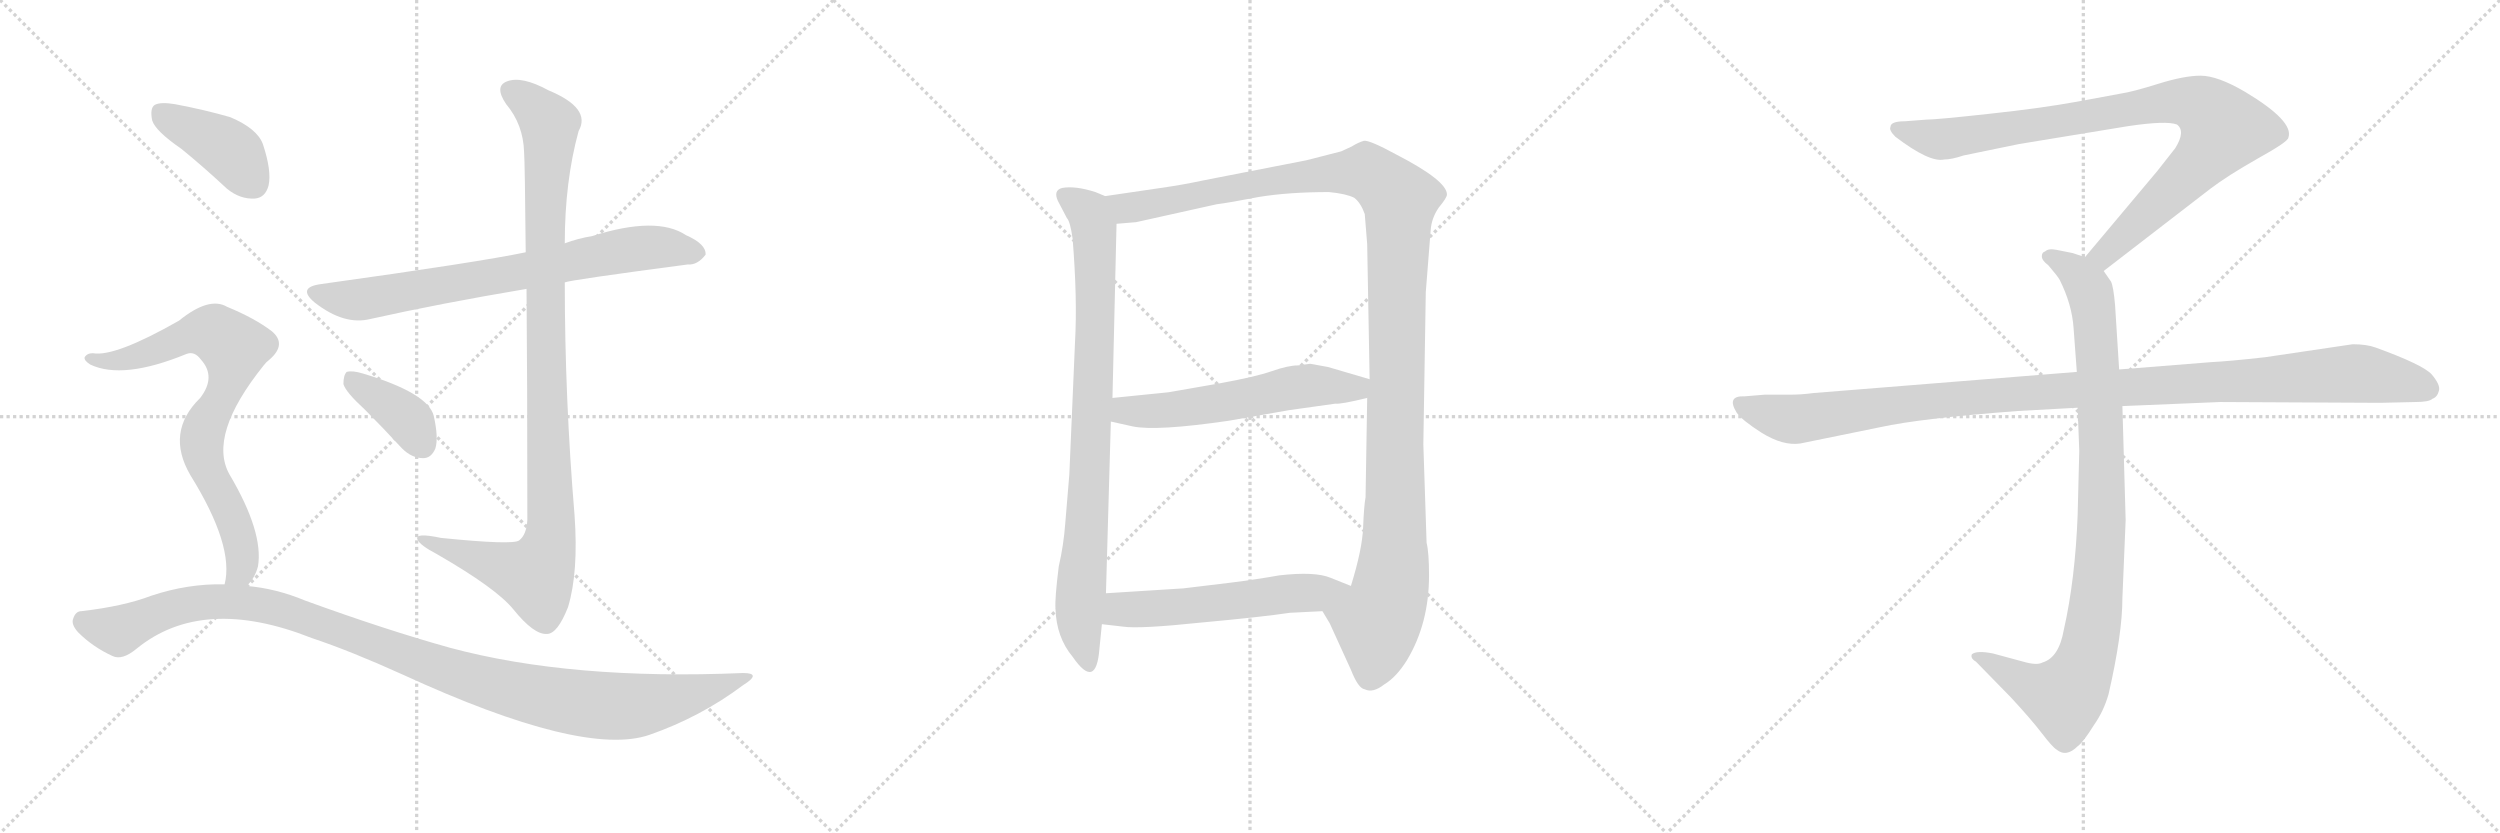 <svg version="1.1" viewBox="0 0 3072 1024" xmlns="http://www.w3.org/2000/svg">
  <g stroke="lightgray" stroke-dasharray="1,1" stroke-width="1" transform="scale(4, 4)">
    <line x1="0" y1="0" x2="256" y2="256"></line>
    <line x1="256" y1="0" x2="0" y2="256"></line>
    <line x1="128" y1="0" x2="128" y2="256"></line>
    <line x1="0" y1="128" x2="256" y2="128"></line>
    <line x1="256" y1="0" x2="512" y2="256"></line>
    <line x1="512" y1="0" x2="256" y2="256"></line>
    <line x1="384" y1="0" x2="384" y2="256"></line>
    <line x1="256" y1="128" x2="512" y2="128"></line>
    <line x1="512" y1="0" x2="768" y2="256"></line>
    <line x1="768" y1="0" x2="512" y2="256"></line>
    <line x1="640" y1="0" x2="640" y2="256"></line>
    <line x1="512" y1="128" x2="768" y2="128"></line>
  </g>
<g transform="scale(1, -1) translate(0, -850)">
   <style type="text/css">
    @keyframes keyframes0 {
      from {
       stroke: black;
       stroke-dashoffset: 730;
       stroke-width: 128;
       }
       70% {
       animation-timing-function: step-end;
       stroke: black;
       stroke-dashoffset: 0;
       stroke-width: 128;
       }
       to {
       stroke: black;
       stroke-width: 1024;
       }
       }
       #make-me-a-hanzi-animation-0 {
         animation: keyframes0 0.844s both;
         animation-delay: 0s;
         animation-timing-function: linear;
       }
    @keyframes keyframes1 {
      from {
       stroke: black;
       stroke-dashoffset: 1023;
       stroke-width: 128;
       }
       77% {
       animation-timing-function: step-end;
       stroke: black;
       stroke-dashoffset: 0;
       stroke-width: 128;
       }
       to {
       stroke: black;
       stroke-width: 1024;
       }
       }
       #make-me-a-hanzi-animation-1 {
         animation: keyframes1 1.083s both;
         animation-delay: 0.844s;
         animation-timing-function: linear;
       }
    @keyframes keyframes2 {
      from {
       stroke: black;
       stroke-dashoffset: 378;
       stroke-width: 128;
       }
       55% {
       animation-timing-function: step-end;
       stroke: black;
       stroke-dashoffset: 0;
       stroke-width: 128;
       }
       to {
       stroke: black;
       stroke-width: 1024;
       }
       }
       #make-me-a-hanzi-animation-2 {
         animation: keyframes2 0.558s both;
         animation-delay: 1.927s;
         animation-timing-function: linear;
       }
    @keyframes keyframes3 {
      from {
       stroke: black;
       stroke-dashoffset: 404;
       stroke-width: 128;
       }
       57% {
       animation-timing-function: step-end;
       stroke: black;
       stroke-dashoffset: 0;
       stroke-width: 128;
       }
       to {
       stroke: black;
       stroke-width: 1024;
       }
       }
       #make-me-a-hanzi-animation-3 {
         animation: keyframes3 0.579s both;
         animation-delay: 2.484s;
         animation-timing-function: linear;
       }
    @keyframes keyframes4 {
      from {
       stroke: black;
       stroke-dashoffset: 754;
       stroke-width: 128;
       }
       71% {
       animation-timing-function: step-end;
       stroke: black;
       stroke-dashoffset: 0;
       stroke-width: 128;
       }
       to {
       stroke: black;
       stroke-width: 1024;
       }
       }
       #make-me-a-hanzi-animation-4 {
         animation: keyframes4 0.864s both;
         animation-delay: 3.063s;
         animation-timing-function: linear;
       }
    @keyframes keyframes5 {
      from {
       stroke: black;
       stroke-dashoffset: 1088;
       stroke-width: 128;
       }
       78% {
       animation-timing-function: step-end;
       stroke: black;
       stroke-dashoffset: 0;
       stroke-width: 128;
       }
       to {
       stroke: black;
       stroke-width: 1024;
       }
       }
       #make-me-a-hanzi-animation-5 {
         animation: keyframes5 1.135s both;
         animation-delay: 3.927s;
         animation-timing-function: linear;
       }
    @keyframes keyframes6 {
      from {
       stroke: black;
       stroke-dashoffset: 841;
       stroke-width: 128;
       }
       73% {
       animation-timing-function: step-end;
       stroke: black;
       stroke-dashoffset: 0;
       stroke-width: 128;
       }
       to {
       stroke: black;
       stroke-width: 1024;
       }
       }
       #make-me-a-hanzi-animation-6 {
         animation: keyframes6 0.934s both;
         animation-delay: 5.062s;
         animation-timing-function: linear;
       }
    @keyframes keyframes7 {
      from {
       stroke: black;
       stroke-dashoffset: 1218;
       stroke-width: 128;
       }
       80% {
       animation-timing-function: step-end;
       stroke: black;
       stroke-dashoffset: 0;
       stroke-width: 128;
       }
       to {
       stroke: black;
       stroke-width: 1024;
       }
       }
       #make-me-a-hanzi-animation-7 {
         animation: keyframes7 1.241s both;
         animation-delay: 5.996s;
         animation-timing-function: linear;
       }
    @keyframes keyframes8 {
      from {
       stroke: black;
       stroke-dashoffset: 565;
       stroke-width: 128;
       }
       65% {
       animation-timing-function: step-end;
       stroke: black;
       stroke-dashoffset: 0;
       stroke-width: 128;
       }
       to {
       stroke: black;
       stroke-width: 1024;
       }
       }
       #make-me-a-hanzi-animation-8 {
         animation: keyframes8 0.71s both;
         animation-delay: 7.238s;
         animation-timing-function: linear;
       }
    @keyframes keyframes9 {
      from {
       stroke: black;
       stroke-dashoffset: 552;
       stroke-width: 128;
       }
       64% {
       animation-timing-function: step-end;
       stroke: black;
       stroke-dashoffset: 0;
       stroke-width: 128;
       }
       to {
       stroke: black;
       stroke-width: 1024;
       }
       }
       #make-me-a-hanzi-animation-9 {
         animation: keyframes9 0.699s both;
         animation-delay: 7.947s;
         animation-timing-function: linear;
       }
    @keyframes keyframes10 {
      from {
       stroke: black;
       stroke-dashoffset: 901;
       stroke-width: 128;
       }
       75% {
       animation-timing-function: step-end;
       stroke: black;
       stroke-dashoffset: 0;
       stroke-width: 128;
       }
       to {
       stroke: black;
       stroke-width: 1024;
       }
       }
       #make-me-a-hanzi-animation-10 {
         animation: keyframes10 0.983s both;
         animation-delay: 8.647s;
         animation-timing-function: linear;
       }
    @keyframes keyframes11 {
      from {
       stroke: black;
       stroke-dashoffset: 948;
       stroke-width: 128;
       }
       76% {
       animation-timing-function: step-end;
       stroke: black;
       stroke-dashoffset: 0;
       stroke-width: 128;
       }
       to {
       stroke: black;
       stroke-width: 1024;
       }
       }
       #make-me-a-hanzi-animation-11 {
         animation: keyframes11 1.021s both;
         animation-delay: 9.63s;
         animation-timing-function: linear;
       }
    @keyframes keyframes12 {
      from {
       stroke: black;
       stroke-dashoffset: 1108;
       stroke-width: 128;
       }
       78% {
       animation-timing-function: step-end;
       stroke: black;
       stroke-dashoffset: 0;
       stroke-width: 128;
       }
       to {
       stroke: black;
       stroke-width: 1024;
       }
       }
       #make-me-a-hanzi-animation-12 {
         animation: keyframes12 1.152s both;
         animation-delay: 10.651s;
         animation-timing-function: linear;
       }
</style>
<path d="M 694.0 503.0 Q 701.0 506.0 845.0 525.0 Q 857.0 524.0 867.0 537.0 Q 868.0 550.0 843.0 561.0 Q 807.0 585.0 728.0 560.0 Q 710.0 557.0 694.0 551.0 L 646.0 540.0 Q 589.0 528.0 395.0 501.0 Q 364.0 497.0 387.0 478.0 Q 423.0 450.0 455.0 458.0 Q 540.0 477.0 647.0 495.0 L 694.0 503.0 Z" fill="lightgray"></path> 
<path d="M 647.0 495.0 Q 648.0 389.0 648.0 211.0 Q 647.0 193.0 638.0 186.0 Q 631.0 180.0 542.0 189.0 Q 509.0 196.0 513.0 187.0 Q 516.0 180.0 537.0 169.0 Q 610.0 127.0 631.0 101.0 Q 656.0 70.0 672.0 71.0 Q 685.0 71.0 698.0 104.0 Q 711.0 147.0 706.0 217.0 Q 694.0 361.0 694.0 503.0 L 694.0 551.0 Q 694.0 627.0 711.0 689.0 Q 727.0 717.0 674.0 739.0 Q 641.0 757.0 623.0 750.0 Q 607.0 744.0 622.0 722.0 Q 643.0 697.0 644.0 663.0 Q 645.0 650.0 646.0 540.0 L 647.0 495.0 Z" fill="lightgray"></path> 
<path d="M 448.0 347.0 Q 470.0 325.0 494.0 299.0 Q 506.0 287.0 520.0 287.0 Q 530.0 287.0 535.0 299.0 Q 539.0 312.0 533.0 339.0 Q 526.0 367.0 446.0 391.0 Q 433.0 395.0 426.0 393.0 Q 422.0 389.0 422.0 378.0 Q 425.0 368.0 448.0 347.0 Z" fill="lightgray"></path> 
<path d="M 223.0 667.0 Q 250.0 645.0 279.0 618.0 Q 295.0 605.0 313.0 606.0 Q 326.0 607.0 330.0 622.0 Q 334.0 640.0 323.0 673.0 Q 316.0 692.0 283.0 706.0 Q 252.0 715.0 215.0 722.0 Q 197.0 725.0 190.0 721.0 Q 184.0 717.0 187.0 702.0 Q 191.0 689.0 223.0 667.0 Z" fill="lightgray"></path> 
<path d="M 303.0 130.0 Q 313.0 139.0 317.0 154.0 Q 324.0 196.0 282.0 267.0 Q 255.0 315.0 324.0 401.0 Q 327.0 405.0 331.0 408.0 Q 353.0 427.0 334.0 443.0 Q 313.0 459.0 279.0 473.0 Q 257.0 486.0 220.0 456.0 Q 141.0 411.0 114.0 416.0 Q 107.0 416.0 104.0 411.0 Q 103.0 407.0 111.0 402.0 Q 151.0 383.0 229.0 415.0 Q 239.0 419.0 247.0 408.0 Q 266.0 387.0 246.0 361.0 Q 203.0 319.0 234.0 266.0 Q 288.0 179.0 276.0 132.0 C 272.0 102.0 285.0 106.0 303.0 130.0 Z" fill="lightgray"></path> 
<path d="M 276.0 132.0 Q 231.0 133.0 186.0 118.0 Q 152.0 105.0 100.0 99.0 Q 93.0 99.0 90.0 90.0 Q 87.0 83.0 96.0 73.0 Q 114.0 55.0 138.0 44.0 Q 150.0 38.0 168.0 53.0 Q 249.0 119.0 383.0 66.0 Q 431.0 50.0 495.0 21.0 Q 717.0 -81.0 798.0 -53.0 Q 861.0 -31.0 913.0 8.0 Q 937.0 23.0 913.0 23.0 Q 702.0 14.0 553.0 54.0 Q 474.0 76.0 375.0 112.0 Q 339.0 127.0 303.0 130.0 L 276.0 132.0 Z" fill="lightgray"></path> 
<path d="M 1321.0 430.0 L 1314.0 267.0 L 1309.0 207.0 Q 1307.0 180.0 1301.0 154.0 Q 1296.0 114.0 1297.0 102.0 Q 1298.0 67.0 1318.0 43.0 Q 1347.0 1.0 1351.0 53.0 L 1354.0 83.0 L 1359.0 121.0 L 1365.0 332.0 L 1367.0 361.0 L 1372.0 575.0 C 1373.0 603.0 1373.0 603.0 1358.0 609.0 L 1346.0 614.0 Q 1321.0 622.0 1305.0 619.0 Q 1294.0 616.0 1300.0 603.0 L 1311.0 582.0 Q 1315.0 578.0 1318.0 557.0 Q 1324.0 483.0 1321.0 430.0 Z" fill="lightgray"></path> 
<path d="M 1625.0 99.0 L 1634.0 84.0 L 1660.0 27.0 Q 1669.0 4.0 1677.0 3.0 Q 1687.0 -2.0 1701.0 9.0 Q 1716.0 18.0 1729.0 39.0 Q 1756.0 84.0 1756.0 143.0 Q 1756.0 171.0 1753.0 183.0 L 1749.0 304.0 L 1752.0 491.0 L 1758.0 567.0 Q 1759.0 582.0 1768.0 595.0 Q 1778.0 607.0 1778.0 611.0 Q 1778.0 628.0 1716.0 660.0 Q 1683.0 678.0 1676.0 677.0 Q 1669.0 675.0 1661.0 670.0 L 1648.0 664.0 L 1605.0 653.0 L 1477.0 628.0 Q 1454.0 623.0 1426.0 619.0 L 1358.0 609.0 C 1328.0 605.0 1342.0 572.0 1372.0 575.0 L 1396.0 577.0 L 1495.0 599.0 Q 1511.0 601.0 1547.0 608.0 Q 1584.0 614.0 1633.0 614.0 Q 1654.0 612.0 1664.0 607.0 Q 1672.0 601.0 1677.0 587.0 L 1680.0 550.0 L 1683.0 384.0 L 1680.0 361.0 L 1678.0 239.0 Q 1676.0 228.0 1675.0 202.0 Q 1674.0 175.0 1660.0 130.0 C 1652.0 101.0 1611.0 125.0 1625.0 99.0 Z" fill="lightgray"></path> 
<path d="M 1365.0 332.0 L 1392.0 326.0 Q 1421.0 320.0 1510.0 333.0 L 1584.0 346.0 L 1641.0 354.0 Q 1647.0 353.0 1680.0 361.0 C 1709.0 368.0 1712.0 376.0 1683.0 384.0 L 1632.0 399.0 Q 1626.0 400.0 1610.0 403.0 L 1595.0 401.0 Q 1583.0 401.0 1563.0 394.0 Q 1543.0 387.0 1499.0 379.0 L 1436.0 368.0 L 1367.0 361.0 C 1337.0 358.0 1336.0 339.0 1365.0 332.0 Z" fill="lightgray"></path> 
<path d="M 1354.0 83.0 L 1380.0 80.0 Q 1400.0 77.0 1476.0 85.0 Q 1552.0 92.0 1585.0 97.0 L 1625.0 99.0 C 1655.0 100.0 1688.0 119.0 1660.0 130.0 L 1635.0 140.0 Q 1616.0 148.0 1572.0 143.0 Q 1544.0 138.0 1512.0 134.0 L 1454.0 127.0 L 1359.0 121.0 C 1329.0 119.0 1324.0 86.0 1354.0 83.0 Z" fill="lightgray"></path> 
<path d="M 2585.0 517.0 L 2716.0 618.0 Q 2737.0 634.0 2774.0 655.0 Q 2812.0 676.0 2812.0 681.0 Q 2819.0 701.0 2759.0 737.0 Q 2725.0 757.0 2704.0 757.0 Q 2684.0 757.0 2652.0 747.0 Q 2620.0 737.0 2606.0 735.0 L 2552.0 725.0 Q 2508.0 717.0 2443.0 710.0 Q 2379.0 703.0 2367.0 703.0 L 2341.0 701.0 Q 2323.0 701.0 2323.0 694.0 Q 2321.0 690.0 2329.0 682.0 Q 2371.0 650.0 2389.0 654.0 Q 2398.0 654.0 2413.0 659.0 L 2481.0 673.0 L 2615.0 695.0 Q 2662.0 702.0 2675.0 697.0 Q 2686.0 689.0 2673.0 668.0 L 2651.0 640.0 L 2562.0 534.0 C 2543.0 511.0 2561.0 499.0 2585.0 517.0 Z" fill="lightgray"></path> 
<path d="M 2553.0 349.0 L 2555.0 296.0 L 2553.0 217.0 Q 2550.0 138.0 2536.0 76.0 Q 2530.0 42.0 2510.0 36.0 Q 2503.0 32.0 2486.0 37.0 L 2449.0 47.0 Q 2429.0 51.0 2423.0 46.0 Q 2421.0 41.0 2428.0 37.0 L 2471.0 -7.0 Q 2496.0 -34.0 2509.0 -51.0 Q 2522.0 -68.0 2527.0 -71.0 Q 2539.0 -81.0 2553.0 -67.0 Q 2560.0 -62.0 2573.0 -41.0 Q 2585.0 -24.0 2591.0 -3.0 Q 2608.0 71.0 2608.0 115.0 L 2612.0 211.0 L 2608.0 351.0 L 2604.0 396.0 L 2599.0 475.0 Q 2597.0 498.0 2594.0 504.0 L 2585.0 517.0 C 2578.0 529.0 2578.0 529.0 2562.0 534.0 L 2547.0 539.0 L 2527.0 543.0 Q 2517.0 545.0 2513.0 541.0 Q 2509.0 540.0 2509.0 535.0 Q 2509.0 530.0 2517.0 524.0 Q 2529.0 510.0 2531.0 506.0 Q 2546.0 476.0 2548.0 447.0 L 2552.0 393.0 L 2553.0 349.0 Z" fill="lightgray"></path> 
<path d="M 2552.0 393.0 L 2228.0 367.0 Q 2214.0 365.0 2198.0 365.0 L 2168.0 365.0 L 2144.0 363.0 Q 2121.0 364.0 2134.0 343.0 Q 2140.0 334.0 2165.0 318.0 Q 2191.0 302.0 2212.0 305.0 L 2310.0 325.0 Q 2360.0 336.0 2480.0 345.0 L 2553.0 349.0 L 2608.0 351.0 L 2728.0 356.0 L 2925.0 355.0 L 2968.0 356.0 Q 2985.0 356.0 2989.0 360.0 Q 2995.0 362.0 2997.0 370.0 Q 2999.0 377.0 2988.0 390.0 Q 2977.0 402.0 2919.0 423.0 Q 2908.0 427.0 2891.0 427.0 L 2783.0 411.0 Q 2738.0 406.0 2717.0 405.0 L 2604.0 396.0 L 2552.0 393.0 Z" fill="lightgray"></path> 
      <clipPath id="make-me-a-hanzi-clip-0">
      <path d="M 694.0 503.0 Q 701.0 506.0 845.0 525.0 Q 857.0 524.0 867.0 537.0 Q 868.0 550.0 843.0 561.0 Q 807.0 585.0 728.0 560.0 Q 710.0 557.0 694.0 551.0 L 646.0 540.0 Q 589.0 528.0 395.0 501.0 Q 364.0 497.0 387.0 478.0 Q 423.0 450.0 455.0 458.0 Q 540.0 477.0 647.0 495.0 L 694.0 503.0 Z" fill="lightgray"></path>
      </clipPath>
      <path clip-path="url(#make-me-a-hanzi-clip-0)" d="M 389.0 490.0 L 445.0 482.0 L 790.0 546.0 L 856.0 539.0 " fill="none" id="make-me-a-hanzi-animation-0" stroke-dasharray="602 1204" stroke-linecap="round"></path>

      <clipPath id="make-me-a-hanzi-clip-1">
      <path d="M 647.0 495.0 Q 648.0 389.0 648.0 211.0 Q 647.0 193.0 638.0 186.0 Q 631.0 180.0 542.0 189.0 Q 509.0 196.0 513.0 187.0 Q 516.0 180.0 537.0 169.0 Q 610.0 127.0 631.0 101.0 Q 656.0 70.0 672.0 71.0 Q 685.0 71.0 698.0 104.0 Q 711.0 147.0 706.0 217.0 Q 694.0 361.0 694.0 503.0 L 694.0 551.0 Q 694.0 627.0 711.0 689.0 Q 727.0 717.0 674.0 739.0 Q 641.0 757.0 623.0 750.0 Q 607.0 744.0 622.0 722.0 Q 643.0 697.0 644.0 663.0 Q 645.0 650.0 646.0 540.0 L 647.0 495.0 Z" fill="lightgray"></path>
      </clipPath>
      <path clip-path="url(#make-me-a-hanzi-clip-1)" d="M 630.0 736.0 L 671.0 705.0 L 676.0 691.0 L 668.0 553.0 L 678.0 207.0 L 674.0 176.0 L 658.0 143.0 L 533.0 181.0 L 530.0 187.0 L 519.0 186.0 " fill="none" id="make-me-a-hanzi-animation-1" stroke-dasharray="895 1790" stroke-linecap="round"></path>

      <clipPath id="make-me-a-hanzi-clip-2">
      <path d="M 448.0 347.0 Q 470.0 325.0 494.0 299.0 Q 506.0 287.0 520.0 287.0 Q 530.0 287.0 535.0 299.0 Q 539.0 312.0 533.0 339.0 Q 526.0 367.0 446.0 391.0 Q 433.0 395.0 426.0 393.0 Q 422.0 389.0 422.0 378.0 Q 425.0 368.0 448.0 347.0 Z" fill="lightgray"></path>
      </clipPath>
      <path clip-path="url(#make-me-a-hanzi-clip-2)" d="M 431.0 384.0 L 493.0 342.0 L 519.0 303.0 " fill="none" id="make-me-a-hanzi-animation-2" stroke-dasharray="250 500" stroke-linecap="round"></path>

      <clipPath id="make-me-a-hanzi-clip-3">
      <path d="M 223.0 667.0 Q 250.0 645.0 279.0 618.0 Q 295.0 605.0 313.0 606.0 Q 326.0 607.0 330.0 622.0 Q 334.0 640.0 323.0 673.0 Q 316.0 692.0 283.0 706.0 Q 252.0 715.0 215.0 722.0 Q 197.0 725.0 190.0 721.0 Q 184.0 717.0 187.0 702.0 Q 191.0 689.0 223.0 667.0 Z" fill="lightgray"></path>
      </clipPath>
      <path clip-path="url(#make-me-a-hanzi-clip-3)" d="M 197.0 713.0 L 283.0 665.0 L 312.0 625.0 " fill="none" id="make-me-a-hanzi-animation-3" stroke-dasharray="276 552" stroke-linecap="round"></path>

      <clipPath id="make-me-a-hanzi-clip-4">
      <path d="M 303.0 130.0 Q 313.0 139.0 317.0 154.0 Q 324.0 196.0 282.0 267.0 Q 255.0 315.0 324.0 401.0 Q 327.0 405.0 331.0 408.0 Q 353.0 427.0 334.0 443.0 Q 313.0 459.0 279.0 473.0 Q 257.0 486.0 220.0 456.0 Q 141.0 411.0 114.0 416.0 Q 107.0 416.0 104.0 411.0 Q 103.0 407.0 111.0 402.0 Q 151.0 383.0 229.0 415.0 Q 239.0 419.0 247.0 408.0 Q 266.0 387.0 246.0 361.0 Q 203.0 319.0 234.0 266.0 Q 288.0 179.0 276.0 132.0 C 272.0 102.0 285.0 106.0 303.0 130.0 Z" fill="lightgray"></path>
      </clipPath>
      <path clip-path="url(#make-me-a-hanzi-clip-4)" d="M 111.0 409.0 L 141.0 406.0 L 167.0 412.0 L 243.0 442.0 L 259.0 442.0 L 284.0 426.0 L 288.0 414.0 L 281.0 385.0 L 248.0 308.0 L 257.0 267.0 L 290.0 204.0 L 298.0 170.0 L 298.0 154.0 L 283.0 136.0 " fill="none" id="make-me-a-hanzi-animation-4" stroke-dasharray="626 1252" stroke-linecap="round"></path>

      <clipPath id="make-me-a-hanzi-clip-5">
      <path d="M 276.0 132.0 Q 231.0 133.0 186.0 118.0 Q 152.0 105.0 100.0 99.0 Q 93.0 99.0 90.0 90.0 Q 87.0 83.0 96.0 73.0 Q 114.0 55.0 138.0 44.0 Q 150.0 38.0 168.0 53.0 Q 249.0 119.0 383.0 66.0 Q 431.0 50.0 495.0 21.0 Q 717.0 -81.0 798.0 -53.0 Q 861.0 -31.0 913.0 8.0 Q 937.0 23.0 913.0 23.0 Q 702.0 14.0 553.0 54.0 Q 474.0 76.0 375.0 112.0 Q 339.0 127.0 303.0 130.0 L 276.0 132.0 Z" fill="lightgray"></path>
      </clipPath>
      <path clip-path="url(#make-me-a-hanzi-clip-5)" d="M 103.0 86.0 L 146.0 75.0 L 227.0 107.0 L 281.0 111.0 L 334.0 104.0 L 559.0 22.0 L 652.0 -3.0 L 735.0 -17.0 L 819.0 -11.0 L 904.0 16.0 " fill="none" id="make-me-a-hanzi-animation-5" stroke-dasharray="960 1920" stroke-linecap="round"></path>

      <clipPath id="make-me-a-hanzi-clip-6">
      <path d="M 1321.0 430.0 L 1314.0 267.0 L 1309.0 207.0 Q 1307.0 180.0 1301.0 154.0 Q 1296.0 114.0 1297.0 102.0 Q 1298.0 67.0 1318.0 43.0 Q 1347.0 1.0 1351.0 53.0 L 1354.0 83.0 L 1359.0 121.0 L 1365.0 332.0 L 1367.0 361.0 L 1372.0 575.0 C 1373.0 603.0 1373.0 603.0 1358.0 609.0 L 1346.0 614.0 Q 1321.0 622.0 1305.0 619.0 Q 1294.0 616.0 1300.0 603.0 L 1311.0 582.0 Q 1315.0 578.0 1318.0 557.0 Q 1324.0 483.0 1321.0 430.0 Z" fill="lightgray"></path>
      </clipPath>
      <path clip-path="url(#make-me-a-hanzi-clip-6)" d="M 1307.0 610.0 L 1341.0 582.0 L 1346.0 537.0 L 1340.0 280.0 L 1326.0 84.0 L 1335.0 43.0 " fill="none" id="make-me-a-hanzi-animation-6" stroke-dasharray="713 1426" stroke-linecap="round"></path>

      <clipPath id="make-me-a-hanzi-clip-7">
      <path d="M 1625.0 99.0 L 1634.0 84.0 L 1660.0 27.0 Q 1669.0 4.0 1677.0 3.0 Q 1687.0 -2.0 1701.0 9.0 Q 1716.0 18.0 1729.0 39.0 Q 1756.0 84.0 1756.0 143.0 Q 1756.0 171.0 1753.0 183.0 L 1749.0 304.0 L 1752.0 491.0 L 1758.0 567.0 Q 1759.0 582.0 1768.0 595.0 Q 1778.0 607.0 1778.0 611.0 Q 1778.0 628.0 1716.0 660.0 Q 1683.0 678.0 1676.0 677.0 Q 1669.0 675.0 1661.0 670.0 L 1648.0 664.0 L 1605.0 653.0 L 1477.0 628.0 Q 1454.0 623.0 1426.0 619.0 L 1358.0 609.0 C 1328.0 605.0 1342.0 572.0 1372.0 575.0 L 1396.0 577.0 L 1495.0 599.0 Q 1511.0 601.0 1547.0 608.0 Q 1584.0 614.0 1633.0 614.0 Q 1654.0 612.0 1664.0 607.0 Q 1672.0 601.0 1677.0 587.0 L 1680.0 550.0 L 1683.0 384.0 L 1680.0 361.0 L 1678.0 239.0 Q 1676.0 228.0 1675.0 202.0 Q 1674.0 175.0 1660.0 130.0 C 1652.0 101.0 1611.0 125.0 1625.0 99.0 Z" fill="lightgray"></path>
      </clipPath>
      <path clip-path="url(#make-me-a-hanzi-clip-7)" d="M 1365.0 605.0 L 1389.0 594.0 L 1573.0 630.0 L 1679.0 639.0 L 1720.0 605.0 L 1712.0 151.0 L 1705.0 111.0 L 1692.0 85.0 L 1684.0 21.0 " fill="none" id="make-me-a-hanzi-animation-7" stroke-dasharray="1090 2180" stroke-linecap="round"></path>

      <clipPath id="make-me-a-hanzi-clip-8">
      <path d="M 1365.0 332.0 L 1392.0 326.0 Q 1421.0 320.0 1510.0 333.0 L 1584.0 346.0 L 1641.0 354.0 Q 1647.0 353.0 1680.0 361.0 C 1709.0 368.0 1712.0 376.0 1683.0 384.0 L 1632.0 399.0 Q 1626.0 400.0 1610.0 403.0 L 1595.0 401.0 Q 1583.0 401.0 1563.0 394.0 Q 1543.0 387.0 1499.0 379.0 L 1436.0 368.0 L 1367.0 361.0 C 1337.0 358.0 1336.0 339.0 1365.0 332.0 Z" fill="lightgray"></path>
      </clipPath>
      <path clip-path="url(#make-me-a-hanzi-clip-8)" d="M 1375.0 353.0 L 1383.0 345.0 L 1442.0 346.0 L 1612.0 377.0 L 1665.0 372.0 L 1675.0 379.0 " fill="none" id="make-me-a-hanzi-animation-8" stroke-dasharray="437 874" stroke-linecap="round"></path>

      <clipPath id="make-me-a-hanzi-clip-9">
      <path d="M 1354.0 83.0 L 1380.0 80.0 Q 1400.0 77.0 1476.0 85.0 Q 1552.0 92.0 1585.0 97.0 L 1625.0 99.0 C 1655.0 100.0 1688.0 119.0 1660.0 130.0 L 1635.0 140.0 Q 1616.0 148.0 1572.0 143.0 Q 1544.0 138.0 1512.0 134.0 L 1454.0 127.0 L 1359.0 121.0 C 1329.0 119.0 1324.0 86.0 1354.0 83.0 Z" fill="lightgray"></path>
      </clipPath>
      <path clip-path="url(#make-me-a-hanzi-clip-9)" d="M 1361.0 88.0 L 1384.0 102.0 L 1464.0 105.0 L 1652.0 128.0 " fill="none" id="make-me-a-hanzi-animation-9" stroke-dasharray="424 848" stroke-linecap="round"></path>

      <clipPath id="make-me-a-hanzi-clip-10">
      <path d="M 2585.0 517.0 L 2716.0 618.0 Q 2737.0 634.0 2774.0 655.0 Q 2812.0 676.0 2812.0 681.0 Q 2819.0 701.0 2759.0 737.0 Q 2725.0 757.0 2704.0 757.0 Q 2684.0 757.0 2652.0 747.0 Q 2620.0 737.0 2606.0 735.0 L 2552.0 725.0 Q 2508.0 717.0 2443.0 710.0 Q 2379.0 703.0 2367.0 703.0 L 2341.0 701.0 Q 2323.0 701.0 2323.0 694.0 Q 2321.0 690.0 2329.0 682.0 Q 2371.0 650.0 2389.0 654.0 Q 2398.0 654.0 2413.0 659.0 L 2481.0 673.0 L 2615.0 695.0 Q 2662.0 702.0 2675.0 697.0 Q 2686.0 689.0 2673.0 668.0 L 2651.0 640.0 L 2562.0 534.0 C 2543.0 511.0 2561.0 499.0 2585.0 517.0 Z" fill="lightgray"></path>
      </clipPath>
      <path clip-path="url(#make-me-a-hanzi-clip-10)" d="M 2332.0 691.0 L 2391.0 679.0 L 2649.0 723.0 L 2680.0 726.0 L 2711.0 716.0 L 2732.0 692.0 L 2719.0 670.0 L 2604.0 554.0 L 2585.0 537.0 L 2572.0 536.0 " fill="none" id="make-me-a-hanzi-animation-10" stroke-dasharray="773 1546" stroke-linecap="round"></path>

      <clipPath id="make-me-a-hanzi-clip-11">
      <path d="M 2553.0 349.0 L 2555.0 296.0 L 2553.0 217.0 Q 2550.0 138.0 2536.0 76.0 Q 2530.0 42.0 2510.0 36.0 Q 2503.0 32.0 2486.0 37.0 L 2449.0 47.0 Q 2429.0 51.0 2423.0 46.0 Q 2421.0 41.0 2428.0 37.0 L 2471.0 -7.0 Q 2496.0 -34.0 2509.0 -51.0 Q 2522.0 -68.0 2527.0 -71.0 Q 2539.0 -81.0 2553.0 -67.0 Q 2560.0 -62.0 2573.0 -41.0 Q 2585.0 -24.0 2591.0 -3.0 Q 2608.0 71.0 2608.0 115.0 L 2612.0 211.0 L 2608.0 351.0 L 2604.0 396.0 L 2599.0 475.0 Q 2597.0 498.0 2594.0 504.0 L 2585.0 517.0 C 2578.0 529.0 2578.0 529.0 2562.0 534.0 L 2547.0 539.0 L 2527.0 543.0 Q 2517.0 545.0 2513.0 541.0 Q 2509.0 540.0 2509.0 535.0 Q 2509.0 530.0 2517.0 524.0 Q 2529.0 510.0 2531.0 506.0 Q 2546.0 476.0 2548.0 447.0 L 2552.0 393.0 L 2553.0 349.0 Z" fill="lightgray"></path>
      </clipPath>
      <path clip-path="url(#make-me-a-hanzi-clip-11)" d="M 2518.0 533.0 L 2548.0 518.0 L 2564.0 500.0 L 2575.0 450.0 L 2583.0 218.0 L 2571.0 75.0 L 2553.0 15.0 L 2534.0 -6.0 L 2497.0 5.0 L 2429.0 43.0 " fill="none" id="make-me-a-hanzi-animation-11" stroke-dasharray="820 1640" stroke-linecap="round"></path>

      <clipPath id="make-me-a-hanzi-clip-12">
      <path d="M 2552.0 393.0 L 2228.0 367.0 Q 2214.0 365.0 2198.0 365.0 L 2168.0 365.0 L 2144.0 363.0 Q 2121.0 364.0 2134.0 343.0 Q 2140.0 334.0 2165.0 318.0 Q 2191.0 302.0 2212.0 305.0 L 2310.0 325.0 Q 2360.0 336.0 2480.0 345.0 L 2553.0 349.0 L 2608.0 351.0 L 2728.0 356.0 L 2925.0 355.0 L 2968.0 356.0 Q 2985.0 356.0 2989.0 360.0 Q 2995.0 362.0 2997.0 370.0 Q 2999.0 377.0 2988.0 390.0 Q 2977.0 402.0 2919.0 423.0 Q 2908.0 427.0 2891.0 427.0 L 2783.0 411.0 Q 2738.0 406.0 2717.0 405.0 L 2604.0 396.0 L 2552.0 393.0 Z" fill="lightgray"></path>
      </clipPath>
      <path clip-path="url(#make-me-a-hanzi-clip-12)" d="M 2140.0 353.0 L 2170.0 341.0 L 2213.0 335.0 L 2453.0 365.0 L 2887.0 391.0 L 2954.0 382.0 L 2984.0 372.0 " fill="none" id="make-me-a-hanzi-animation-12" stroke-dasharray="980 1960" stroke-linecap="round"></path>

</g>
</svg>
